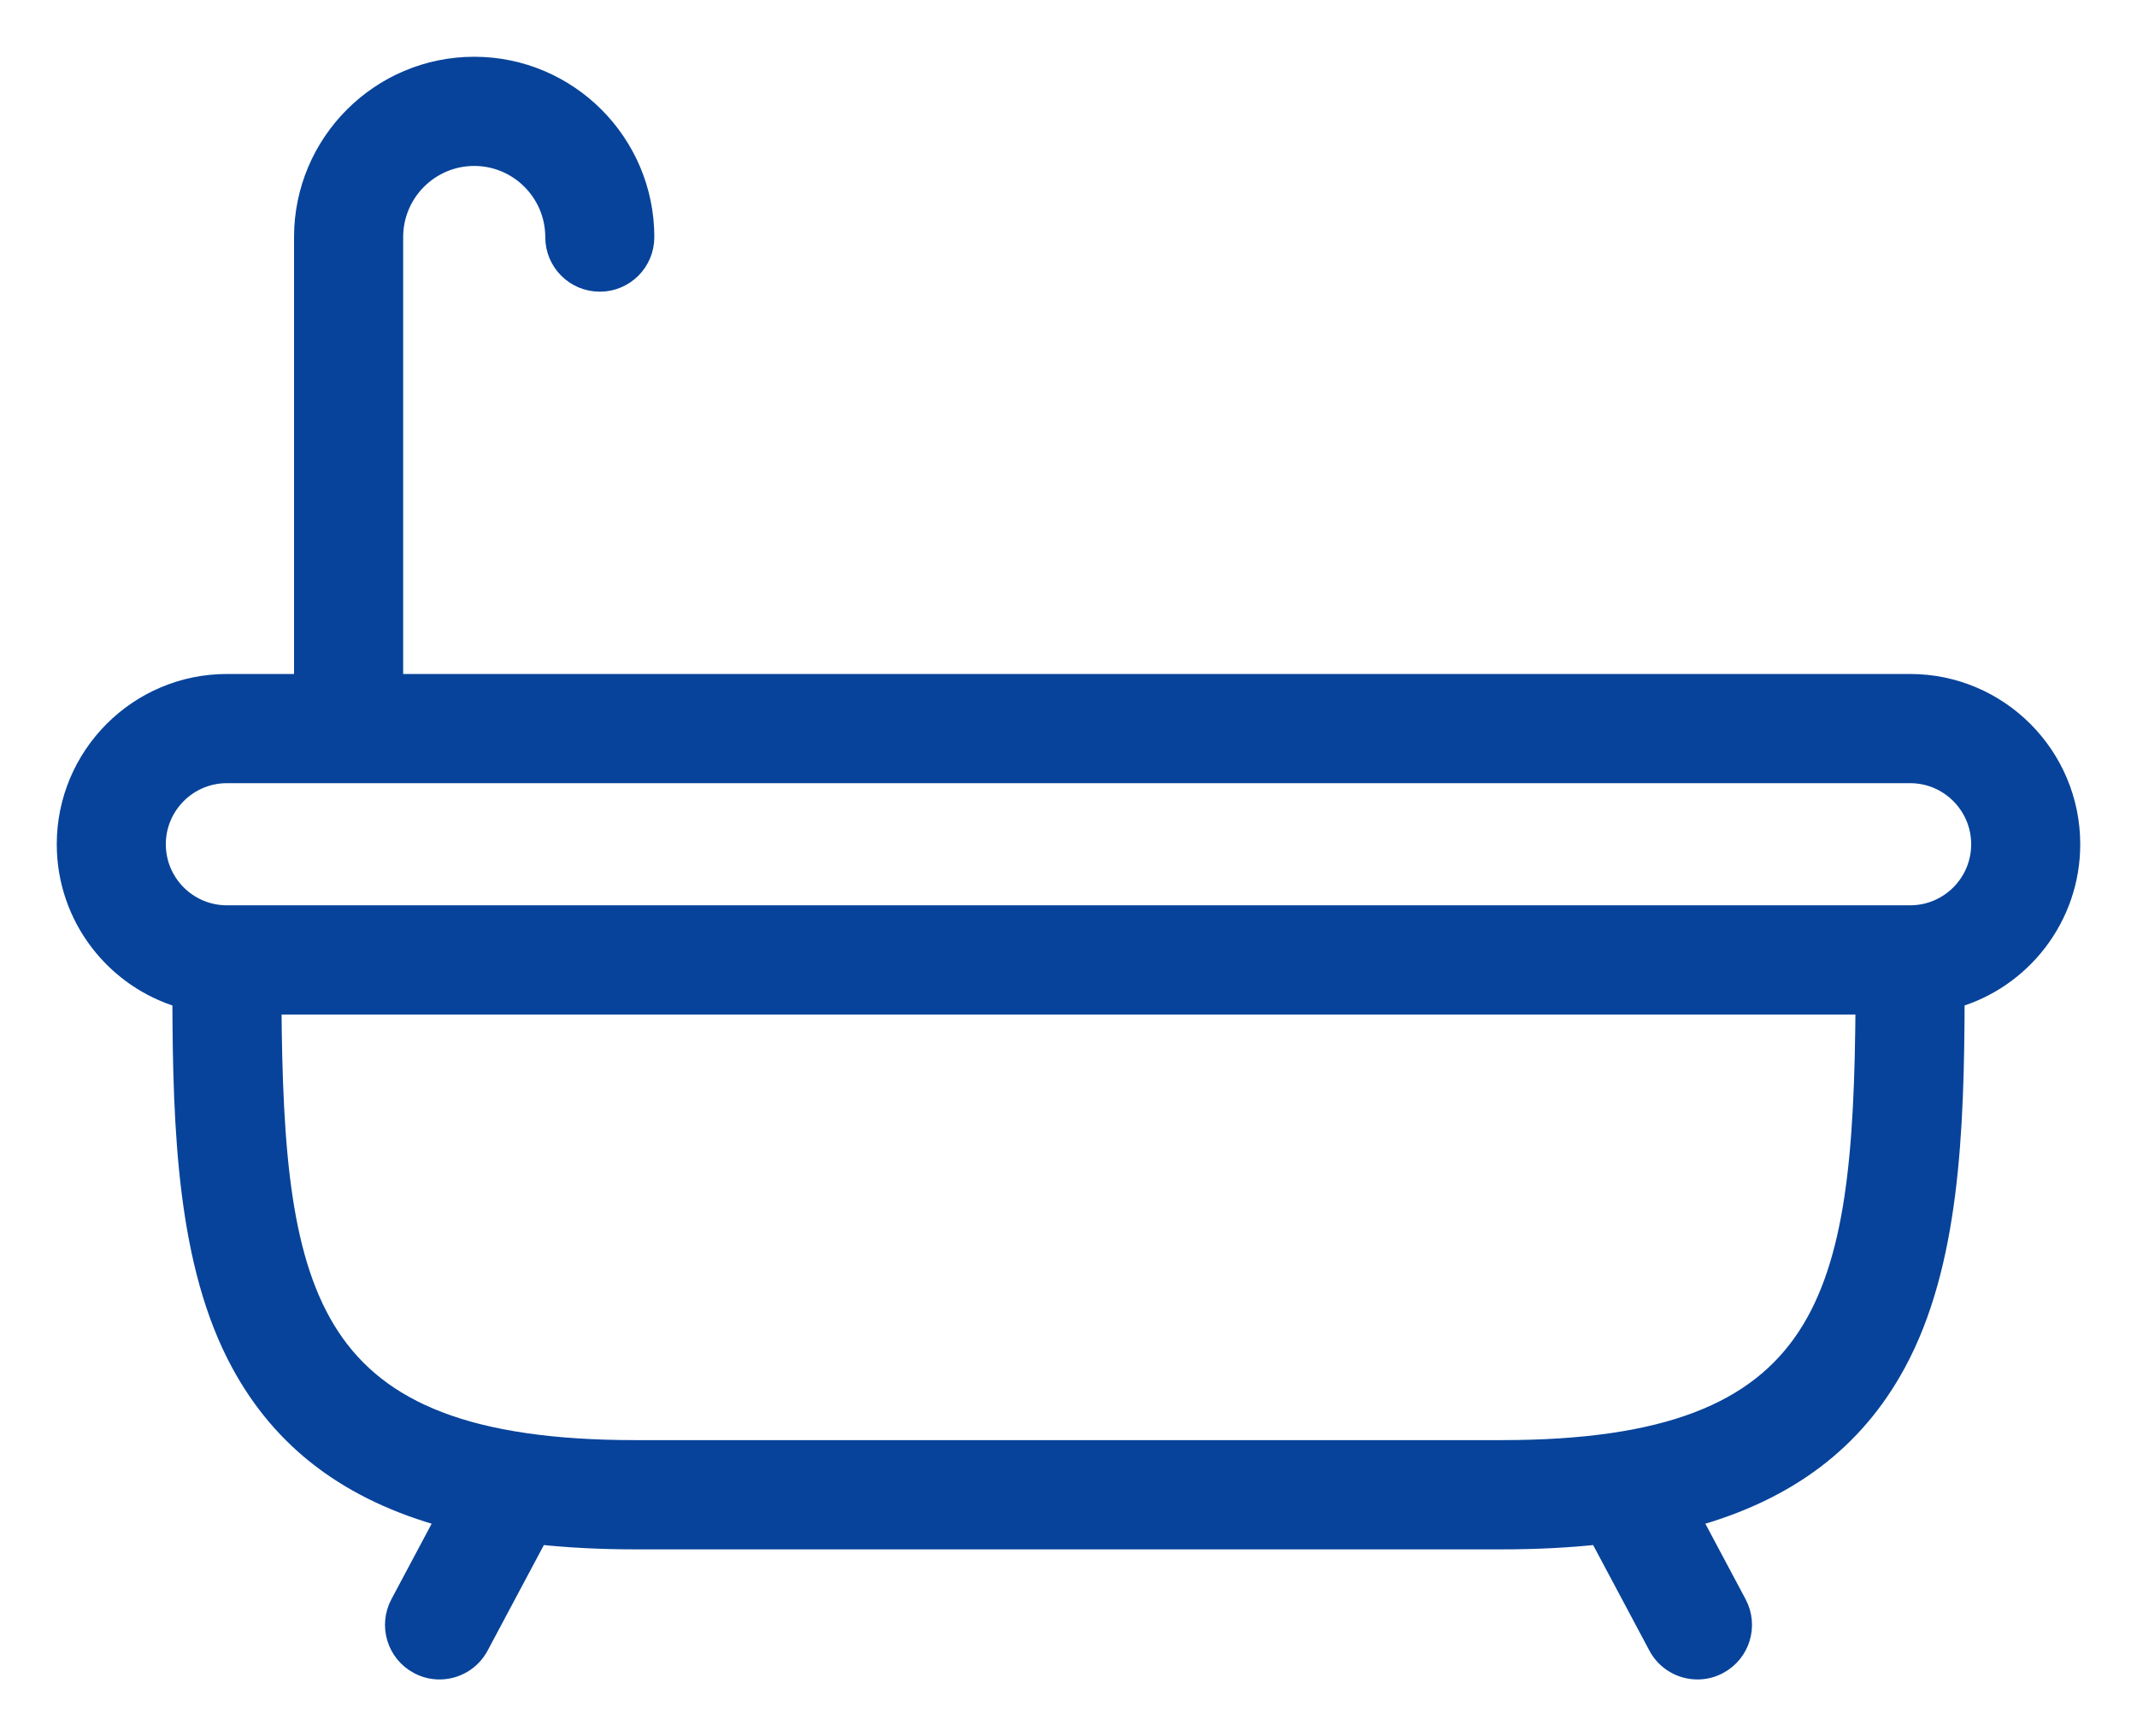 <svg width="32" height="26" viewBox="0 0 32 26" fill="none" xmlns="http://www.w3.org/2000/svg">
<path id="bathub" d="M31 12.643C31 11.32 29.925 10.243 28.603 10.243H5.887V3.551C5.887 2.88 6.431 2.335 7.101 2.335C7.77 2.335 8.315 2.88 8.315 3.551C8.315 3.92 8.613 4.218 8.982 4.218C9.35 4.218 9.648 3.92 9.648 3.551C9.648 2.144 8.505 1 7.101 1C5.696 1 4.553 2.144 4.553 3.551V10.243H3.397C2.075 10.243 1 11.32 1 12.643C1 13.735 1.732 14.658 2.731 14.947C2.737 16.935 2.807 18.933 3.608 20.41C4.235 21.569 5.236 22.329 6.683 22.725L5.994 24.018C5.82 24.343 5.943 24.748 6.268 24.921C6.368 24.975 6.475 25 6.581 25C6.82 25 7.05 24.872 7.17 24.646L8.059 22.978C8.511 23.027 8.996 23.052 9.514 23.052H22.486C23.005 23.052 23.489 23.027 23.941 22.978L24.83 24.646C24.95 24.872 25.18 25 25.419 25C25.525 25 25.632 24.975 25.732 24.921C26.057 24.748 26.18 24.344 26.006 24.018L25.317 22.725C26.764 22.329 27.765 21.569 28.392 20.41C29.193 18.933 29.263 16.935 29.269 14.947C30.268 14.658 31 13.735 31 12.643V12.643ZM22.486 21.716H9.514C4.552 21.716 4.097 19.431 4.065 15.043H27.935C27.903 19.431 27.448 21.716 22.486 21.716V21.716ZM28.603 13.707H3.397C2.81 13.707 2.333 13.23 2.333 12.643C2.333 12.056 2.81 11.578 3.397 11.578H28.603C29.19 11.578 29.667 12.056 29.667 12.643C29.667 13.23 29.19 13.707 28.603 13.707Z" fill="#07439A" stroke="#07439A" stroke-width="0.3"/>
</svg>
